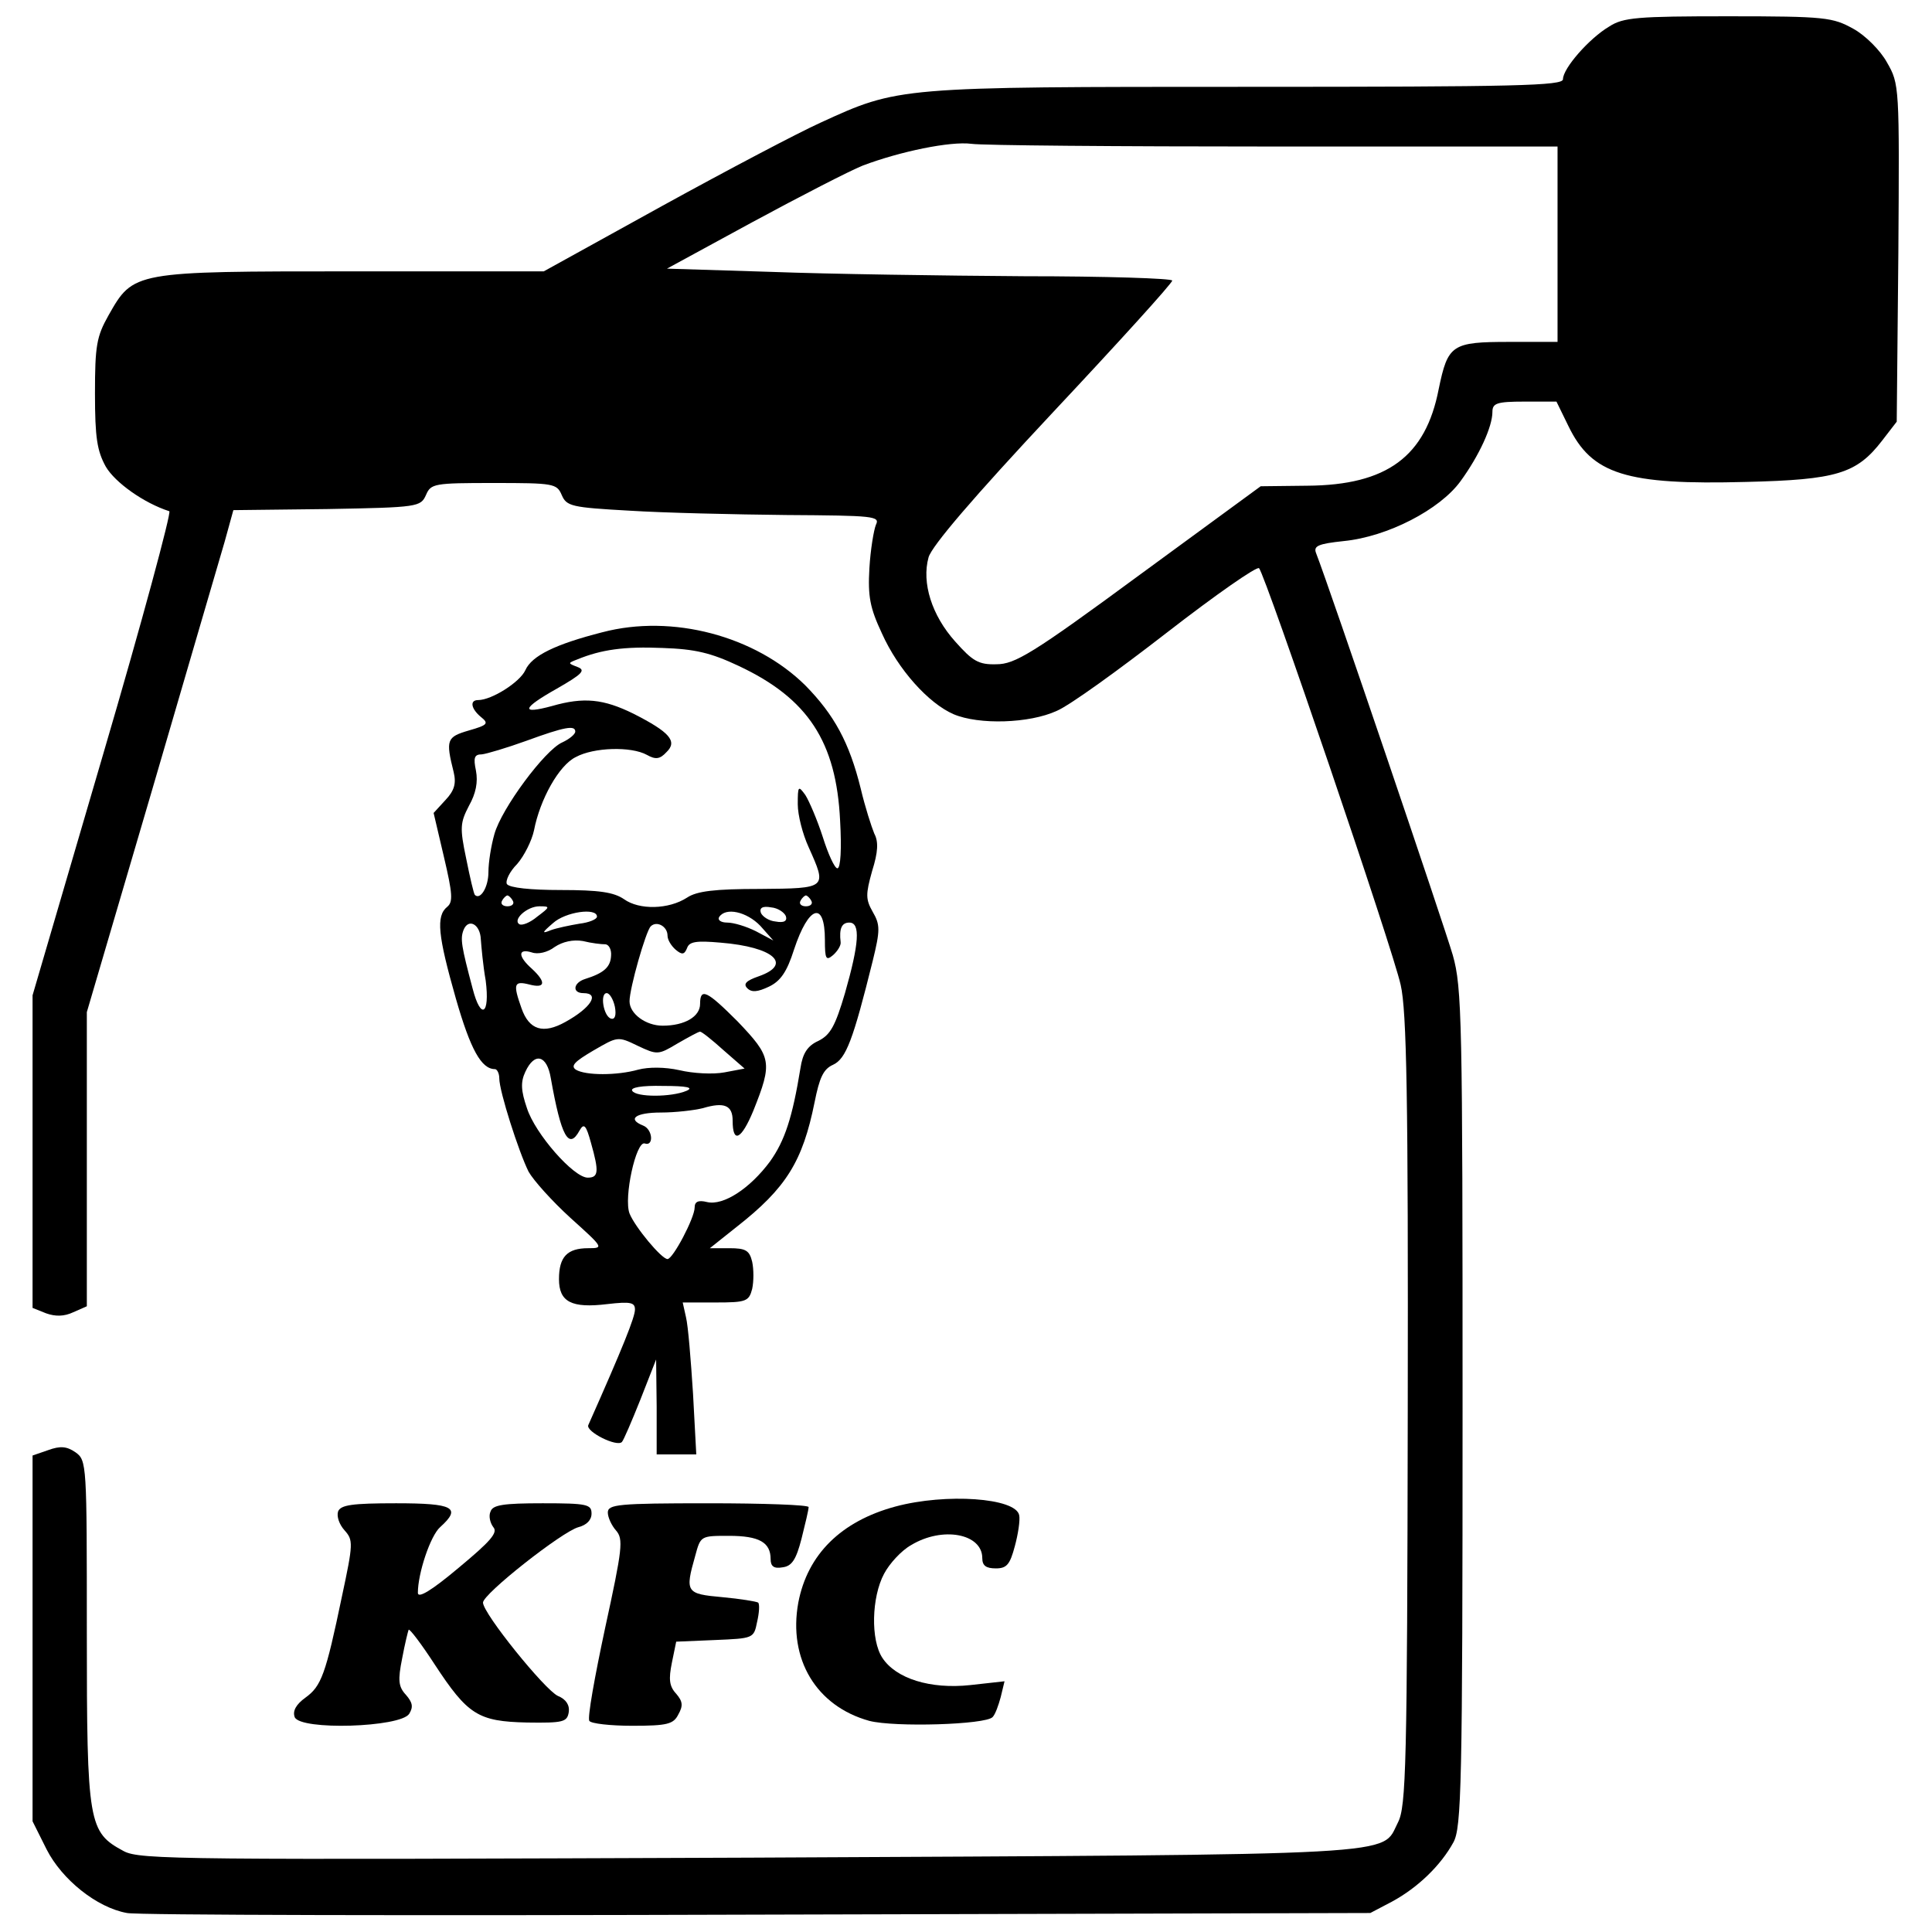 <?xml version="1.0" standalone="no"?>
<!DOCTYPE svg PUBLIC "-//W3C//DTD SVG 20010904//EN"
 "http://www.w3.org/TR/2001/REC-SVG-20010904/DTD/svg10.dtd">
<svg version="1.0" xmlns="http://www.w3.org/2000/svg"
 width="356pt" height="356pt" viewBox="0 0 356 356"
 preserveAspectRatio="xMidYMid meet">

<g transform="translate(0,356) scale(0.1,-0.1)"
fill="#000000" stroke="none">
<path d="M2965 3511 c-37 -22 -85 -77 -85 -97 0 -12 -85 -14 -582 -14 -644 0
-642 0 -786 -66 -40 -18 -171 -87 -291 -153 l-219 -121 -353 0 c-404 0 -403 0
-449 -81 -22 -39 -25 -56 -25 -144 0 -82 4 -106 20 -135 17 -29 70 -67 117
-82 4 -2 -50 -203 -122 -448 l-130 -444 0 -288 0 -288 25 -10 c17 -6 33 -6 50
2 l25 11 0 271 0 271 119 405 c65 223 126 431 135 462 l16 58 173 2 c168 3
172 4 182 26 9 21 15 22 125 22 110 0 116 -1 125 -22 9 -21 18 -23 125 -29 63
-4 193 -7 289 -8 161 -1 173 -2 165 -18 -4 -10 -10 -46 -12 -80 -3 -52 1 -73
23 -120 30 -67 86 -129 132 -149 47 -20 140 -17 190 6 24 10 115 76 204 145
89 69 165 122 169 118 12 -13 247 -703 261 -768 11 -48 14 -207 13 -786 -1
-652 -3 -728 -18 -757 -32 -62 34 -59 -1193 -65 -1049 -4 -1125 -4 -1155 12
-65 35 -68 49 -68 403 0 311 0 317 -21 332 -16 11 -28 12 -50 4 l-29 -10 0
-337 0 -337 26 -52 c28 -55 92 -107 148 -117 17 -4 540 -5 1161 -3 l1130 3 40
21 c48 26 90 67 113 109 15 27 17 102 17 800 0 715 -1 775 -18 835 -15 52
-227 677 -252 741 -5 13 4 17 51 22 81 8 177 58 215 110 35 48 59 101 59 128
0 16 8 19 59 19 l59 0 22 -45 c43 -89 106 -109 328 -103 166 4 203 15 250 76
l27 35 3 311 c2 308 2 311 -21 351 -12 22 -40 50 -62 62 -38 21 -51 23 -230
23 -168 0 -194 -2 -220 -19z m-617 -221 l522 0 0 -180 0 -180 -89 0 c-106 0
-113 -5 -130 -87 -24 -124 -95 -177 -242 -178 l-86 -1 -224 -164 c-197 -145
-229 -164 -263 -164 -33 -1 -44 6 -76 42 -43 48 -62 108 -49 155 6 21 82 110
229 267 121 129 220 238 220 243 0 4 -123 8 -272 8 -150 1 -360 4 -466 8
l-193 6 158 86 c87 47 178 94 203 104 69 26 161 45 200 40 19 -3 270 -5 558
-5z"/>
<path d="M1110 2395 c-86 -22 -130 -43 -142 -70 -10 -22 -62 -55 -87 -55 -16
0 -13 -16 5 -31 15 -12 13 -15 -22 -25 -41 -12 -43 -17 -28 -77 5 -21 1 -34
-15 -51 l-22 -24 19 -81 c16 -68 17 -83 6 -92 -21 -17 -17 -53 16 -169 27 -94
47 -130 72 -130 4 0 8 -8 8 -17 0 -24 36 -136 54 -172 9 -16 43 -54 77 -85 61
-55 62 -56 33 -56 -39 0 -54 -16 -54 -57 0 -42 23 -54 89 -46 43 5 51 3 51
-10 0 -14 -22 -69 -86 -213 -5 -12 53 -41 62 -31 3 3 18 38 34 78 l29 74 1
-87 0 -88 36 0 37 0 -6 112 c-4 62 -9 125 -13 141 l-6 27 61 0 c56 0 61 2 67
25 3 14 3 36 0 50 -5 21 -12 25 -42 25 l-36 0 49 39 c92 72 122 121 144 230 9
45 16 61 34 69 24 11 37 46 73 191 14 57 14 67 0 91 -13 23 -13 32 -1 75 11
35 12 54 4 69 -5 12 -17 49 -25 83 -21 85 -49 136 -102 190 -92 91 -245 132
-374 98z m251 -62 c128 -60 180 -140 187 -285 3 -52 1 -88 -5 -88 -5 0 -17 26
-27 58 -10 31 -25 66 -32 77 -13 18 -14 17 -14 -17 0 -20 9 -55 20 -79 34 -76
35 -76 -90 -77 -83 0 -116 -4 -134 -16 -34 -22 -88 -23 -116 -3 -19 13 -46 17
-117 17 -55 0 -94 4 -99 11 -3 6 5 23 19 37 13 15 27 43 31 62 11 57 46 120
77 135 33 18 102 20 131 4 16 -9 24 -8 36 5 21 20 6 37 -61 71 -55 27 -91 31
-150 14 -59 -16 -55 -4 9 32 47 27 54 34 38 40 -18 7 -18 7 0 14 44 18 86 24
157 21 60 -2 89 -9 140 -33z m-301 -121 c0 -5 -11 -14 -24 -20 -32 -14 -112
-122 -125 -169 -6 -21 -11 -52 -11 -70 0 -28 -15 -52 -25 -42 -2 2 -9 32 -16
67 -12 57 -11 66 5 97 13 23 17 44 13 65 -5 24 -3 30 11 30 9 1 46 12 82 25
71 26 90 29 90 17z m-115 -312 c3 -5 -1 -10 -10 -10 -9 0 -13 5 -10 10 3 6 8
10 10 10 2 0 7 -4 10 -10z m550 0 c3 -5 -1 -10 -10 -10 -9 0 -13 5 -10 10 3 6
8 10 10 10 2 0 7 -4 10 -10z m-505 -29 c-13 -11 -28 -17 -33 -14 -13 8 14 33
37 33 20 0 20 -1 -4 -19z m458 1 c3 -9 -3 -13 -19 -10 -12 1 -24 9 -27 16 -3
9 3 13 19 10 12 -1 24 -9 27 -16z m-348 -1 c0 -5 -15 -11 -32 -13 -18 -3 -42
-8 -53 -12 -17 -7 -17 -5 4 13 23 21 81 29 81 12z m301 -17 l24 -27 -32 17
c-18 9 -41 16 -53 16 -12 0 -18 5 -15 10 12 19 51 10 76 -16z m119 -26 c0 -35
2 -39 15 -28 8 7 15 18 14 24 -3 25 2 36 16 36 21 0 18 -39 -8 -130 -18 -61
-27 -77 -49 -88 -20 -9 -29 -23 -33 -50 -15 -92 -29 -134 -56 -172 -37 -50
-86 -82 -116 -75 -16 4 -23 1 -23 -10 0 -19 -40 -95 -50 -95 -11 0 -60 59 -70
84 -11 29 12 134 28 129 17 -6 15 26 -3 33 -30 12 -14 24 33 24 26 0 61 4 77
8 40 12 55 5 55 -23 0 -43 16 -35 38 18 36 90 34 99 -29 165 -56 56 -69 63
-69 32 0 -23 -28 -40 -69 -40 -31 0 -61 22 -61 45 0 24 30 129 39 138 11 11
31 0 31 -17 0 -8 7 -19 15 -26 12 -10 16 -9 21 3 4 12 17 14 62 10 98 -8 133
-40 70 -62 -23 -8 -29 -14 -21 -22 8 -8 19 -7 40 3 21 10 33 27 46 68 27 82
57 91 57 18z m-634 1 c1 -13 4 -48 9 -76 8 -63 -9 -73 -24 -15 -21 79 -23 92
-17 108 9 23 31 11 32 -17z m229 -9 c7 0 12 -10 11 -21 -1 -21 -13 -32 -48
-43 -22 -7 -24 -26 -3 -26 31 0 14 -27 -33 -53 -41 -23 -67 -15 -81 25 -16 45
-14 51 14 44 30 -8 32 4 5 29 -26 23 -26 38 0 30 11 -4 29 0 42 10 15 10 34
14 52 11 16 -4 34 -6 41 -6z m18 -115 c3 -16 0 -24 -7 -22 -14 4 -21 47 -8 47
5 0 12 -11 15 -25z m200 -80 l39 -34 -37 -7 c-21 -4 -58 -2 -83 4 -27 6 -57 6
-76 1 -39 -11 -97 -11 -115 0 -10 7 -2 15 32 35 45 26 45 27 82 9 36 -17 38
-17 73 4 21 12 39 22 42 22 3 0 22 -15 43 -34z m-318 -52 c19 -107 33 -133 53
-96 8 14 12 10 21 -23 15 -53 14 -64 -6 -64 -26 0 -97 81 -112 128 -11 32 -12
48 -3 67 17 37 40 31 47 -12z m250 -23 c-28 -12 -93 -12 -100 0 -4 6 17 10 57
9 44 0 57 -3 43 -9z"/>
<path d="M1650 784 c-100 -27 -162 -88 -179 -177 -19 -104 33 -191 131 -218
47 -12 214 -7 227 7 5 5 11 22 15 37 l7 29 -63 -7 c-74 -8 -137 12 -162 50
-22 33 -20 112 3 155 10 19 32 43 50 53 58 35 131 21 131 -24 0 -14 7 -19 25
-19 20 0 26 7 35 41 6 22 10 48 8 57 -6 32 -135 41 -228 16z"/>
<path d="M623 775 c-3 -9 2 -24 12 -35 16 -18 16 -24 -5 -122 -30 -144 -38
-165 -67 -186 -18 -13 -24 -25 -20 -36 10 -25 195 -19 211 6 8 13 6 21 -6 35
-14 15 -15 27 -7 67 5 27 11 51 12 53 2 2 24 -27 48 -64 61 -93 80 -105 170
-107 67 -1 74 1 77 19 2 13 -5 24 -20 30 -24 11 -138 152 -138 172 0 16 146
131 176 139 15 4 24 13 24 25 0 17 -8 19 -90 19 -72 0 -92 -3 -96 -15 -4 -8
-1 -21 5 -29 9 -10 -5 -26 -64 -75 -50 -42 -75 -57 -75 -46 0 36 23 105 41
121 40 36 25 44 -81 44 -81 0 -102 -3 -107 -15z"/>
<path d="M1120 773 c0 -9 7 -24 15 -33 14 -16 12 -33 -20 -180 -19 -89 -33
-166 -29 -171 3 -5 39 -9 79 -9 65 0 76 3 85 21 9 16 8 24 -4 38 -13 14 -14
27 -8 57 l8 39 71 3 c71 3 72 3 78 33 4 17 5 33 2 36 -3 2 -33 7 -66 10 -67 6
-69 9 -50 76 10 37 10 37 62 37 56 0 77 -12 77 -43 0 -13 6 -18 22 -15 17 2
25 14 35 53 7 28 13 53 13 58 0 4 -83 7 -185 7 -166 0 -185 -2 -185 -17z"/>
</g>
</svg>
